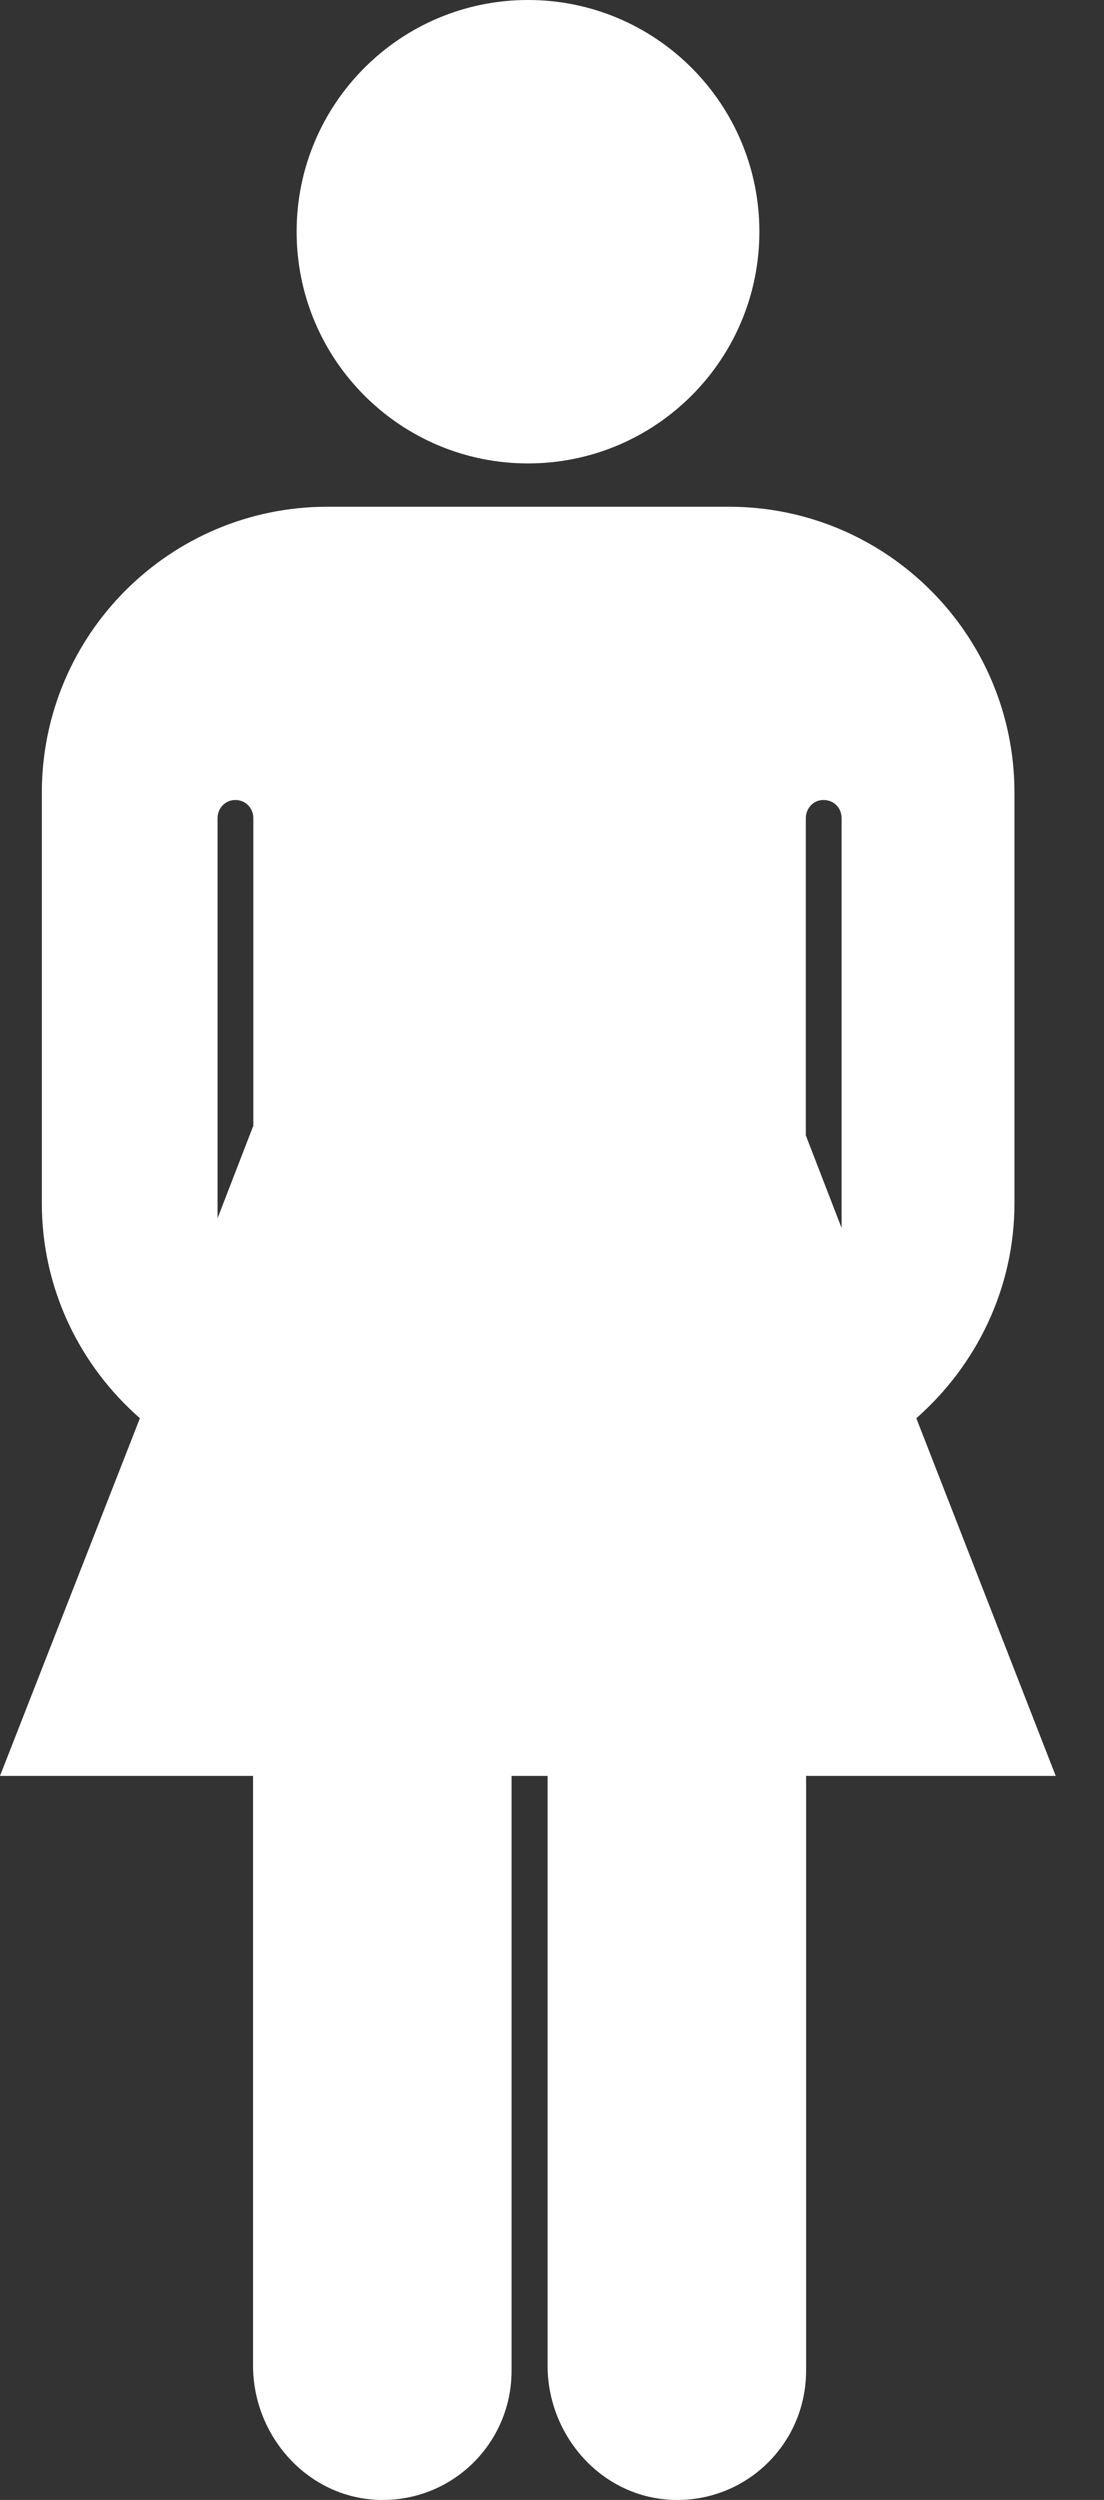 <svg width="19" height="43" viewBox="0 0 19 43" fill="none" xmlns="http://www.w3.org/2000/svg">
<rect x="0" y="0" width="19" height="43" fill="#333333" stroke="none"/>
<path fill-rule="evenodd" clip-rule="evenodd" d="M13.069 3.985C13.069 6.186 11.287 7.971 9.087 7.971C6.888 7.971 5.105 6.186 5.105 3.985C5.105 1.784 6.888 0 9.087 0C11.287 0 13.069 1.784 13.069 3.985ZM17.459 20.697C17.459 22.168 16.798 23.49 15.77 24.394L18.169 30.546H13.873V40.778C13.873 42.03 12.846 43.039 11.584 42.999C10.358 42.959 9.424 41.901 9.424 40.688V30.546H8.804V40.778C8.804 42.03 7.776 43.039 6.515 42.999C5.293 42.959 4.355 41.901 4.355 40.688V30.546H0L2.408 24.394C1.375 23.49 0.72 22.168 0.72 20.697V13.636C0.72 10.918 2.92 8.716 5.636 8.716H12.543C15.259 8.716 17.459 10.918 17.459 13.636V20.697ZM3.744 20.955L4.355 19.375H4.36V14.073C4.36 13.899 4.226 13.76 4.052 13.76C3.878 13.76 3.744 13.899 3.744 14.073V20.955ZM13.868 19.529L14.479 21.109H14.484V14.073C14.484 13.899 14.355 13.76 14.171 13.76C14.003 13.76 13.868 13.899 13.868 14.073V19.529Z" fill="white"/>
</svg>
